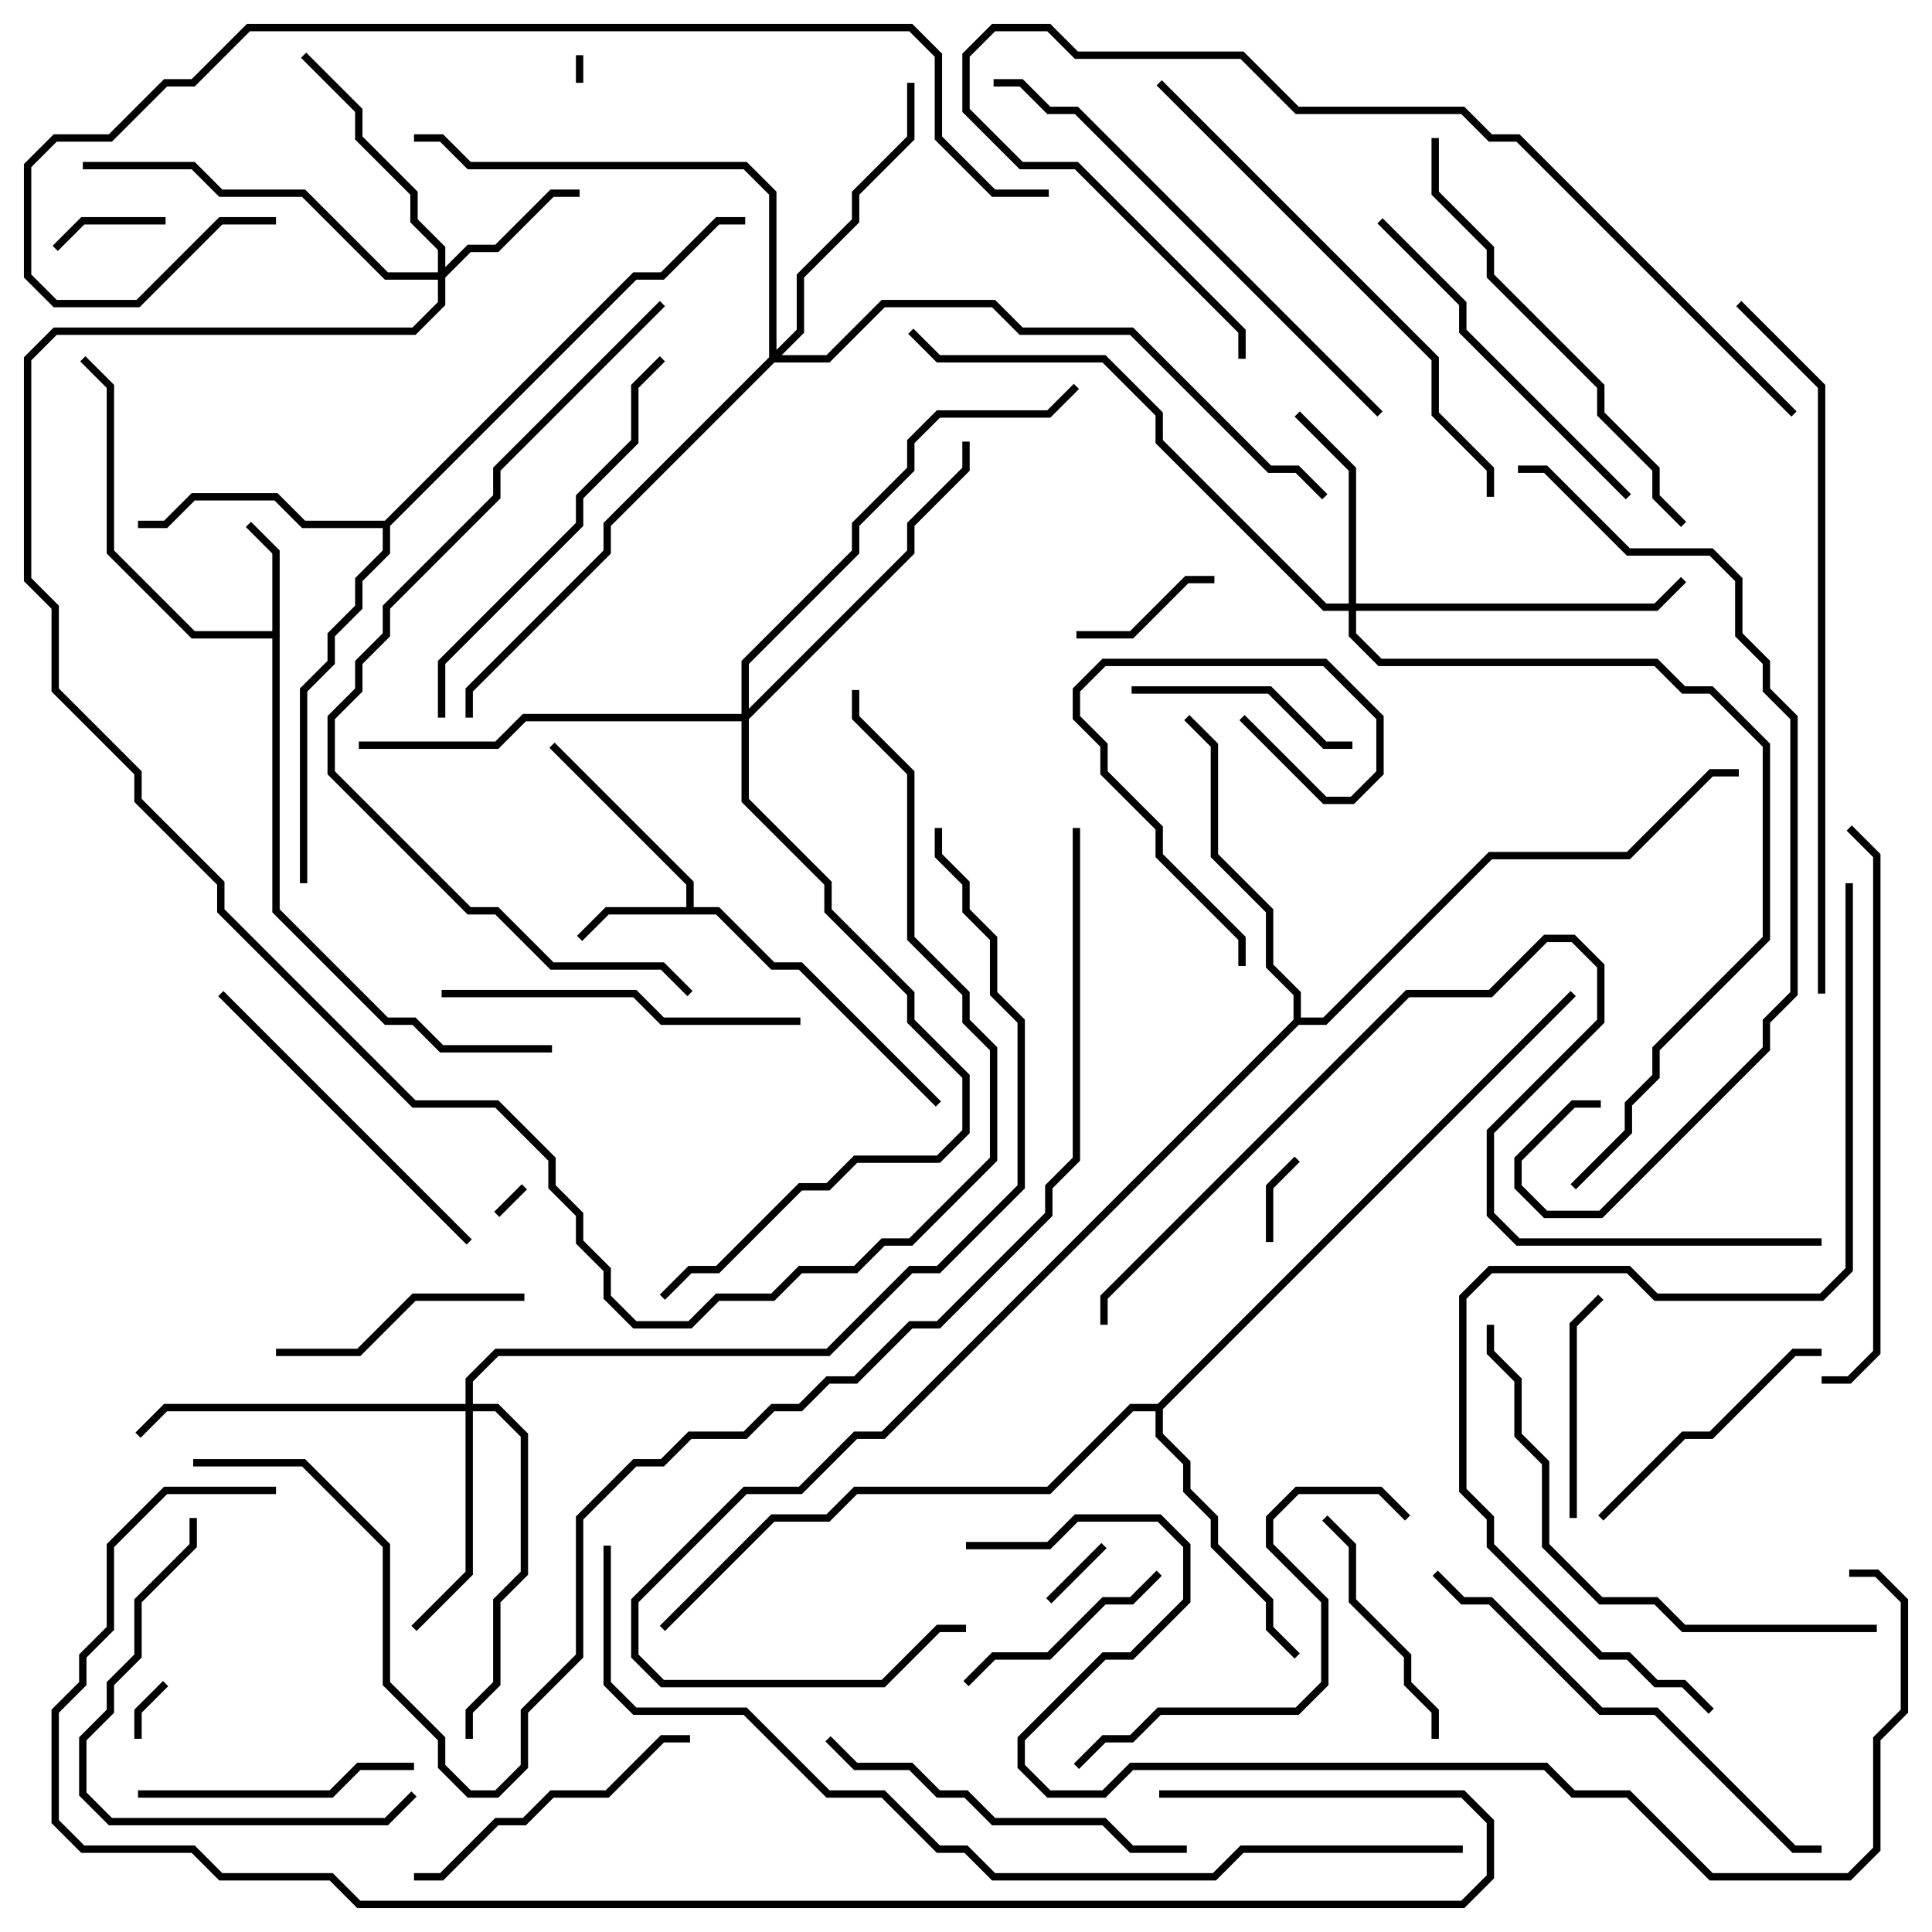 <svg version="1.1" width="105" height="105" xmlns="http://www.w3.org/2000/svg"><path d="M37.3,49.3L37.3,48.083L29.859,40.641L30.141,40.359L37.7,47.917L37.7,49.3L39.083,49.3L42.083,52.3L43.583,52.3L51.141,59.859L50.859,60.141L43.417,52.7L41.917,52.7L38.917,49.7L33.083,49.7L31.641,51.141L31.359,50.859L32.917,49.3z" stroke="none"/><path d="M14.8,34.3L14.8,30.083L13.359,28.641L13.641,28.359L15.2,29.917L15.2,49.417L21.083,55.3L22.583,55.3L24.083,56.8L30,56.8L30,57.2L23.917,57.2L22.417,55.7L20.917,55.7L14.8,49.583L14.8,34.7L10.417,34.7L5.8,30.083L5.8,21.083L4.359,19.641L4.641,19.359L6.2,20.917L6.2,29.917L10.583,34.3z" stroke="none"/><path d="M20.917,28.3L34.417,14.8L35.917,14.8L38.917,11.8L40.5,11.8L40.5,12.2L39.083,12.2L36.083,15.2L34.583,15.2L21.2,28.583L21.2,30.083L19.7,31.583L19.7,33.083L18.2,34.583L18.2,36.083L16.7,37.583L16.7,48L16.3,48L16.3,37.417L17.8,35.917L17.8,34.417L19.3,32.917L19.3,31.417L20.8,29.917L20.8,28.7L16.417,28.7L14.917,27.2L10.583,27.2L9.083,28.7L7.5,28.7L7.5,28.3L8.917,28.3L10.417,26.8L15.083,26.8L16.583,28.3z" stroke="none"/><path d="M62.917,76.3L85.359,53.859L85.641,54.141L63.2,76.583L63.2,77.917L64.7,79.417L64.7,80.917L66.2,82.417L66.2,83.917L69.2,86.917L69.2,88.417L70.641,89.859L70.359,90.141L68.8,88.583L68.8,87.083L65.8,84.083L65.8,82.583L64.3,81.083L64.3,79.583L62.8,78.083L62.8,76.7L61.583,76.7L57.083,81.2L46.583,81.2L45.083,82.7L42.083,82.7L36.141,88.641L35.859,88.359L41.917,82.3L44.917,82.3L46.417,80.8L56.917,80.8L61.417,76.3z" stroke="none"/><path d="M70.3,55.417L70.3,54.083L68.8,52.583L68.8,49.583L65.8,46.583L65.8,40.583L64.359,39.141L64.641,38.859L66.2,40.417L66.2,46.417L69.2,49.417L69.2,52.417L70.7,53.917L70.7,55.3L71.917,55.3L80.917,46.3L88.417,46.3L92.917,41.8L94.5,41.8L94.5,42.2L93.083,42.2L88.583,46.7L81.083,46.7L72.083,55.7L70.583,55.7L48.083,78.2L46.583,78.2L43.583,81.2L40.583,81.2L34.7,87.083L34.7,89.917L36.083,91.3L47.917,91.3L50.917,88.3L52.5,88.3L52.5,88.7L51.083,88.7L48.083,91.7L35.917,91.7L34.3,90.083L34.3,86.917L40.417,80.8L43.417,80.8L46.417,77.8L47.917,77.8z" stroke="none"/><path d="M23.8,14.8L23.8,13.583L22.3,12.083L22.3,10.583L19.3,7.583L19.3,6.083L16.359,3.141L16.641,2.859L19.7,5.917L19.7,7.417L22.7,10.417L22.7,11.917L24.2,13.417L24.2,14.517L25.417,13.3L26.917,13.3L29.917,10.3L31.5,10.3L31.5,10.7L30.083,10.7L27.083,13.7L25.583,13.7L24.2,15.083L24.2,16.583L22.583,18.2L3.083,18.2L1.7,19.583L1.7,31.417L3.2,32.917L3.2,37.417L7.7,41.917L7.7,43.417L12.2,47.917L12.2,49.417L22.583,59.8L27.083,59.8L30.2,62.917L30.2,64.417L31.7,65.917L31.7,67.417L33.2,68.917L33.2,70.417L34.583,71.8L37.417,71.8L38.917,70.3L41.917,70.3L43.417,68.8L46.417,68.8L47.917,67.3L49.417,67.3L53.8,62.917L53.8,57.083L52.3,55.583L52.3,54.083L49.3,51.083L49.3,42.083L46.3,39.083L46.3,37.5L46.7,37.5L46.7,38.917L49.7,41.917L49.7,50.917L52.7,53.917L52.7,55.417L54.2,56.917L54.2,63.083L49.583,67.7L48.083,67.7L46.583,69.2L43.583,69.2L42.083,70.7L39.083,70.7L37.583,72.2L34.417,72.2L32.8,70.583L32.8,69.083L31.3,67.583L31.3,66.083L29.8,64.583L29.8,63.083L26.917,60.2L22.417,60.2L11.8,49.583L11.8,48.083L7.3,43.583L7.3,42.083L2.8,37.583L2.8,33.083L1.3,31.583L1.3,19.417L2.917,17.8L22.417,17.8L23.8,16.417L23.8,15.2L20.917,15.2L16.417,10.7L11.917,10.7L10.417,9.2L4.5,9.2L4.5,8.8L10.583,8.8L12.083,10.3L16.583,10.3L21.083,14.8z" stroke="none"/><path d="M73.3,32.8L73.3,25.583L70.359,22.641L70.641,22.359L73.7,25.417L73.7,32.8L89.917,32.8L91.359,31.359L91.641,31.641L90.083,33.2L73.7,33.2L73.7,34.417L75.083,35.8L90.083,35.8L91.583,37.3L93.083,37.3L96.2,40.417L96.2,51.083L90.2,57.083L90.2,58.583L88.7,60.083L88.7,61.583L85.641,64.641L85.359,64.359L88.3,61.417L88.3,59.917L89.8,58.417L89.8,56.917L95.8,50.917L95.8,40.583L92.917,37.7L91.417,37.7L89.917,36.2L74.917,36.2L73.3,34.583L73.3,33.2L71.917,33.2L62.8,24.083L62.8,22.583L59.917,19.7L50.917,19.7L49.359,18.141L49.641,17.859L51.083,19.3L60.083,19.3L63.2,22.417L63.2,23.917L72.083,32.8z" stroke="none"/><path d="M25.3,76.3L25.3,74.917L26.917,73.3L44.917,73.3L49.417,68.8L50.917,68.8L55.3,64.417L55.3,55.583L53.8,54.083L53.8,51.083L52.3,49.583L52.3,48.083L50.8,46.583L50.8,45L51.2,45L51.2,46.417L52.7,47.917L52.7,49.417L54.2,50.917L54.2,53.917L55.7,55.417L55.7,64.583L51.083,69.2L49.583,69.2L45.083,73.7L27.083,73.7L25.7,75.083L25.7,76.3L27.083,76.3L28.7,77.917L28.7,85.583L27.2,87.083L27.2,91.583L25.7,93.083L25.7,94.5L25.3,94.5L25.3,92.917L26.8,91.417L26.8,86.917L28.3,85.417L28.3,78.083L26.917,76.7L25.7,76.7L25.7,85.583L22.641,88.641L22.359,88.359L25.3,85.417L25.3,76.7L9.083,76.7L7.641,78.141L7.359,77.859L8.917,76.3z" stroke="none"/><path d="M41.8,19.417L41.8,10.583L40.417,9.2L25.417,9.2L23.917,7.7L22.5,7.7L22.5,7.3L24.083,7.3L25.583,8.8L40.583,8.8L42.2,10.417L42.2,19.017L43.3,17.917L43.3,14.917L46.3,11.917L46.3,10.417L49.3,7.417L49.3,4.5L49.7,4.5L49.7,7.583L46.7,10.583L46.7,12.083L43.7,15.083L43.7,18.083L42.483,19.3L44.917,19.3L47.917,16.3L54.083,16.3L55.583,17.8L61.583,17.8L69.083,25.3L70.583,25.3L72.141,26.859L71.859,27.141L70.417,25.7L68.917,25.7L61.417,18.2L55.417,18.2L53.917,16.7L48.083,16.7L45.083,19.7L42.083,19.7L33.2,28.583L33.2,30.083L25.7,37.583L25.7,39L25.3,39L25.3,37.417L32.8,29.917L32.8,28.417z" stroke="none"/><path d="M40.3,38.8L40.3,35.917L46.3,29.917L46.3,28.417L49.3,25.417L49.3,23.917L50.917,22.3L56.917,22.3L58.359,20.859L58.641,21.141L57.083,22.7L51.083,22.7L49.7,24.083L49.7,25.583L46.7,28.583L46.7,30.083L40.7,36.083L40.7,38.517L49.3,29.917L49.3,28.417L52.3,25.417L52.3,24L52.7,24L52.7,25.583L49.7,28.583L49.7,30.083L40.7,39.083L40.7,43.417L45.2,47.917L45.2,49.417L49.7,53.917L49.7,55.417L52.7,58.417L52.7,61.583L51.083,63.2L46.583,63.2L45.083,64.7L43.583,64.7L39.083,69.2L37.583,69.2L36.141,70.641L35.859,70.359L37.417,68.8L38.917,68.8L43.417,64.3L44.917,64.3L46.417,62.8L50.917,62.8L52.3,61.417L52.3,58.583L49.3,55.583L49.3,54.083L44.8,49.583L44.8,48.083L40.3,43.583L40.3,39.2L28.583,39.2L27.083,40.7L19.5,40.7L19.5,40.3L26.917,40.3L28.417,38.8z" stroke="none"/><path d="M31.3,3L31.7,3L31.7,4.5L31.3,4.5z" stroke="none"/><path d="M28.359,64.359L28.641,64.641L27.141,66.141L26.859,65.859z" stroke="none"/><path d="M7.7,94.5L7.3,94.5L7.3,92.917L8.859,91.359L9.141,91.641L7.7,93.083z" stroke="none"/><path d="M57.141,87.141L56.859,86.859L59.859,83.859L60.141,84.141z" stroke="none"/><path d="M69.2,67.5L68.8,67.5L68.8,64.417L70.359,62.859L70.641,63.141L69.2,64.583z" stroke="none"/><path d="M9,11.8L9,12.2L4.583,12.2L3.141,13.641L2.859,13.359L4.417,11.8z" stroke="none"/><path d="M58.5,34.7L58.5,34.3L61.417,34.3L64.417,31.3L66,31.3L66,31.7L64.583,31.7L61.583,34.7z" stroke="none"/><path d="M85.7,82.5L85.3,82.5L85.3,71.917L86.859,70.359L87.141,70.641L85.7,72.083z" stroke="none"/><path d="M52.641,91.641L52.359,91.359L53.917,89.8L56.917,89.8L59.917,86.8L61.417,86.8L62.859,85.359L63.141,85.641L61.583,87.2L60.083,87.2L57.083,90.2L54.083,90.2z" stroke="none"/><path d="M73.5,40.3L73.5,40.7L71.917,40.7L68.917,37.7L61.5,37.7L61.5,37.3L69.083,37.3L72.083,40.3z" stroke="none"/><path d="M71.859,82.641L72.141,82.359L73.7,83.917L73.7,86.917L76.7,89.917L76.7,91.417L78.2,92.917L78.2,94.5L77.8,94.5L77.8,93.083L76.3,91.583L76.3,90.083L73.3,87.083L73.3,84.083z" stroke="none"/><path d="M67.359,39.141L67.641,38.859L72.083,43.3L73.417,43.3L74.8,41.917L74.8,39.083L71.917,36.2L60.083,36.2L58.7,37.583L58.7,38.917L60.2,40.417L60.2,41.917L63.2,44.917L63.2,46.417L67.7,50.917L67.7,52.5L67.3,52.5L67.3,51.083L62.8,46.583L62.8,45.083L59.8,42.083L59.8,40.583L58.3,39.083L58.3,37.417L59.917,35.8L72.083,35.8L75.2,38.917L75.2,42.083L73.583,43.7L71.917,43.7z" stroke="none"/><path d="M15,73.7L15,73.3L19.417,73.3L22.417,70.3L28.5,70.3L28.5,70.7L22.583,70.7L19.583,73.7z" stroke="none"/><path d="M99,73.3L99,73.7L97.583,73.7L93.083,78.2L91.583,78.2L87.141,82.641L86.859,82.359L91.417,77.8L92.917,77.8L97.417,73.3z" stroke="none"/><path d="M7.5,97.7L7.5,97.3L17.917,97.3L19.417,95.8L22.5,95.8L22.5,96.2L19.583,96.2L18.083,97.7z" stroke="none"/><path d="M22.5,102.2L22.5,101.8L23.917,101.8L26.917,98.8L28.417,98.8L29.917,97.3L32.917,97.3L35.917,94.3L37.5,94.3L37.5,94.7L36.083,94.7L33.083,97.7L30.083,97.7L28.583,99.2L27.083,99.2L24.083,102.2z" stroke="none"/><path d="M25.641,67.359L25.359,67.641L11.859,54.141L12.141,53.859z" stroke="none"/><path d="M22.359,97.359L22.641,97.641L21.083,99.2L5.917,99.2L4.3,97.583L4.3,94.417L5.8,92.917L5.8,91.417L7.3,89.917L7.3,86.917L10.3,83.917L10.3,82.5L10.7,82.5L10.7,84.083L7.7,87.083L7.7,90.083L6.2,91.583L6.2,93.083L4.7,94.583L4.7,97.417L6.083,98.8L20.917,98.8z" stroke="none"/><path d="M24,54.2L24,53.8L34.583,53.8L36.083,55.3L43.5,55.3L43.5,55.7L35.917,55.7L34.417,54.2z" stroke="none"/><path d="M88.641,26.859L88.359,27.141L79.3,18.083L79.3,16.583L74.859,12.141L75.141,11.859L79.7,16.417L79.7,17.917z" stroke="none"/><path d="M44.859,94.641L45.141,94.359L46.583,95.8L49.583,95.8L51.083,97.3L52.583,97.3L54.083,98.8L60.083,98.8L61.583,100.3L64.5,100.3L64.5,100.7L61.417,100.7L59.917,99.2L53.917,99.2L52.417,97.7L50.917,97.7L49.417,96.2L46.417,96.2z" stroke="none"/><path d="M76.641,82.359L76.359,82.641L74.917,81.2L70.583,81.2L69.2,82.583L69.2,83.917L72.2,86.917L72.2,91.583L70.583,93.2L63.083,93.2L61.583,94.7L60.083,94.7L58.641,96.141L58.359,95.859L59.917,94.3L61.417,94.3L62.917,92.8L70.417,92.8L71.8,91.417L71.8,87.083L68.8,84.083L68.8,82.417L70.417,80.8L75.083,80.8z" stroke="none"/><path d="M24.2,39L23.8,39L23.8,35.917L31.3,28.417L31.3,26.917L34.3,23.917L34.3,20.917L35.859,19.359L36.141,19.641L34.7,21.083L34.7,24.083L31.7,27.083L31.7,28.583L24.2,36.083z" stroke="none"/><path d="M91.641,28.359L91.359,28.641L89.8,27.083L89.8,25.583L86.8,22.583L86.8,21.083L80.8,15.083L80.8,13.583L77.8,10.583L77.8,7.5L78.2,7.5L78.2,10.417L81.2,13.417L81.2,14.917L87.2,20.917L87.2,22.417L90.2,25.417L90.2,26.917z" stroke="none"/><path d="M77.859,85.641L78.141,85.359L79.583,86.8L81.083,86.8L87.083,92.8L90.083,92.8L97.583,100.3L99,100.3L99,100.7L97.417,100.7L89.917,93.2L86.917,93.2L80.917,87.2L79.417,87.2z" stroke="none"/><path d="M102,88.3L102,88.7L91.417,88.7L89.917,87.2L86.917,87.2L83.8,84.083L83.8,79.583L82.3,78.083L82.3,75.083L80.8,73.583L80.8,72L81.2,72L81.2,73.417L82.7,74.917L82.7,77.917L84.2,79.417L84.2,83.917L87.083,86.8L90.083,86.8L91.583,88.3z" stroke="none"/><path d="M75.141,22.359L74.859,22.641L58.417,6.2L56.917,6.2L55.417,4.7L54,4.7L54,4.3L55.583,4.3L57.083,5.8L58.583,5.8z" stroke="none"/><path d="M62.859,4.641L63.141,4.359L78.2,19.417L78.2,22.417L81.2,25.417L81.2,27L80.8,27L80.8,25.583L77.8,22.583L77.8,19.583z" stroke="none"/><path d="M100.359,45.141L100.641,44.859L102.2,46.417L102.2,73.583L100.583,75.2L99,75.2L99,74.8L100.417,74.8L101.8,73.417L101.8,46.583z" stroke="none"/><path d="M97.641,22.359L97.359,22.641L82.417,7.7L80.917,7.7L79.417,6.2L70.417,6.2L67.417,3.2L58.417,3.2L56.917,1.7L54.083,1.7L52.7,3.083L52.7,5.917L55.583,8.8L58.583,8.8L67.7,17.917L67.7,19.5L67.3,19.5L67.3,18.083L58.417,9.2L55.417,9.2L52.3,6.083L52.3,2.917L53.917,1.3L57.083,1.3L58.583,2.8L67.583,2.8L70.583,5.8L79.583,5.8L81.083,7.3L82.583,7.3z" stroke="none"/><path d="M82.5,25.7L82.5,25.3L84.083,25.3L88.583,29.8L93.083,29.8L94.7,31.417L94.7,34.417L96.2,35.917L96.2,37.417L97.7,38.917L97.7,54.083L96.2,55.583L96.2,57.083L87.083,66.2L83.917,66.2L82.3,64.583L82.3,62.917L85.417,59.8L87,59.8L87,60.2L85.583,60.2L82.7,63.083L82.7,64.417L84.083,65.8L86.917,65.8L95.8,56.917L95.8,55.417L97.3,53.917L97.3,39.083L95.8,37.583L95.8,36.083L94.3,34.583L94.3,31.583L92.917,30.2L88.417,30.2L83.917,25.7z" stroke="none"/><path d="M35.859,16.359L36.141,16.641L27.2,25.583L27.2,27.083L21.2,33.083L21.2,34.583L19.7,36.083L19.7,37.583L18.2,39.083L18.2,41.917L25.583,49.3L27.083,49.3L30.083,52.3L36.083,52.3L37.641,53.859L37.359,54.141L35.917,52.7L29.917,52.7L26.917,49.7L25.417,49.7L17.8,42.083L17.8,38.917L19.3,37.417L19.3,35.917L20.8,34.417L20.8,32.917L26.8,26.917L26.8,25.417z" stroke="none"/><path d="M94.359,16.641L94.641,16.359L99.2,20.917L99.2,54L98.8,54L98.8,21.083z" stroke="none"/><path d="M99,67.3L99,67.7L82.417,67.7L80.8,66.083L80.8,61.417L86.8,55.417L86.8,52.583L85.417,51.2L84.083,51.2L81.083,54.2L76.583,54.2L60.2,70.583L60.2,72L59.8,72L59.8,70.417L76.417,53.8L80.917,53.8L83.917,50.8L85.583,50.8L87.2,52.417L87.2,55.583L81.2,61.583L81.2,65.917L82.583,67.3z" stroke="none"/><path d="M15,11.8L15,12.2L12.083,12.2L7.583,16.7L2.917,16.7L1.3,15.083L1.3,8.917L2.917,7.3L5.917,7.3L8.917,4.3L10.417,4.3L13.417,1.3L49.583,1.3L51.2,2.917L51.2,7.417L54.083,10.3L57,10.3L57,10.7L53.917,10.7L50.8,7.583L50.8,3.083L49.417,1.7L13.583,1.7L10.583,4.7L9.083,4.7L6.083,7.7L3.083,7.7L1.7,9.083L1.7,14.917L3.083,16.3L7.417,16.3L11.917,11.8z" stroke="none"/><path d="M100.3,48L100.7,48L100.7,69.083L99.083,70.7L89.917,70.7L88.417,69.2L81.083,69.2L79.7,70.583L79.7,80.917L81.2,82.417L81.2,83.917L87.083,89.8L88.583,89.8L90.083,91.3L91.583,91.3L93.141,92.859L92.859,93.141L91.417,91.7L89.917,91.7L88.417,90.2L86.917,90.2L80.8,84.083L80.8,82.583L79.3,81.083L79.3,70.417L80.917,68.8L88.583,68.8L90.083,70.3L98.917,70.3L100.3,68.917z" stroke="none"/><path d="M52.5,84.2L52.5,83.8L56.917,83.8L58.417,82.3L63.083,82.3L64.7,83.917L64.7,87.083L61.583,90.2L60.083,90.2L55.7,94.583L55.7,95.917L57.083,97.3L59.917,97.3L61.417,95.8L84.083,95.8L85.583,97.3L88.583,97.3L93.083,101.8L100.417,101.8L101.8,100.417L101.8,94.417L103.3,92.917L103.3,87.083L101.917,85.7L100.5,85.7L100.5,85.3L102.083,85.3L103.7,86.917L103.7,93.083L102.2,94.583L102.2,100.583L100.583,102.2L92.917,102.2L88.417,97.7L85.417,97.7L83.917,96.2L61.583,96.2L60.083,97.7L56.917,97.7L55.3,96.083L55.3,94.417L59.917,89.8L61.417,89.8L64.3,86.917L64.3,84.083L62.917,82.7L58.583,82.7L57.083,84.2z" stroke="none"/><path d="M79.5,100.3L79.5,100.7L67.583,100.7L66.083,102.2L53.917,102.2L52.417,100.7L50.917,100.7L47.917,97.7L44.917,97.7L40.417,93.2L34.417,93.2L32.8,91.583L32.8,84L33.2,84L33.2,91.417L34.583,92.8L40.583,92.8L45.083,97.3L48.083,97.3L51.083,100.3L52.583,100.3L54.083,101.8L65.917,101.8L67.417,100.3z" stroke="none"/><path d="M15,80.8L15,81.2L9.083,81.2L6.2,84.083L6.2,88.583L4.7,90.083L4.7,91.583L3.2,93.083L3.2,98.917L4.583,100.3L10.583,100.3L12.083,101.8L18.083,101.8L19.583,103.3L79.417,103.3L80.8,101.917L80.8,99.083L79.417,97.7L63,97.7L63,97.3L79.583,97.3L81.2,98.917L81.2,102.083L79.583,103.7L19.417,103.7L17.917,102.2L11.917,102.2L10.417,100.7L4.417,100.7L2.8,99.083L2.8,92.917L4.3,91.417L4.3,89.917L5.8,88.417L5.8,83.917L8.917,80.8z" stroke="none"/><path d="M58.3,45L58.7,45L58.7,63.083L57.2,64.583L57.2,66.083L51.083,72.2L49.583,72.2L46.583,75.2L45.083,75.2L43.583,76.7L42.083,76.7L40.583,78.2L37.583,78.2L36.083,79.7L34.583,79.7L31.7,82.583L31.7,90.083L28.7,93.083L28.7,96.083L27.083,97.7L25.417,97.7L23.8,96.083L23.8,94.583L20.8,91.583L20.8,84.083L16.417,79.7L10.5,79.7L10.5,79.3L16.583,79.3L21.2,83.917L21.2,91.417L24.2,94.417L24.2,95.917L25.583,97.3L26.917,97.3L28.3,95.917L28.3,92.917L31.3,89.917L31.3,82.417L34.417,79.3L35.917,79.3L37.417,77.8L40.417,77.8L41.917,76.3L43.417,76.3L44.917,74.8L46.417,74.8L49.417,71.8L50.917,71.8L56.8,65.917L56.8,64.417L58.3,62.917z" stroke="none"/></svg>